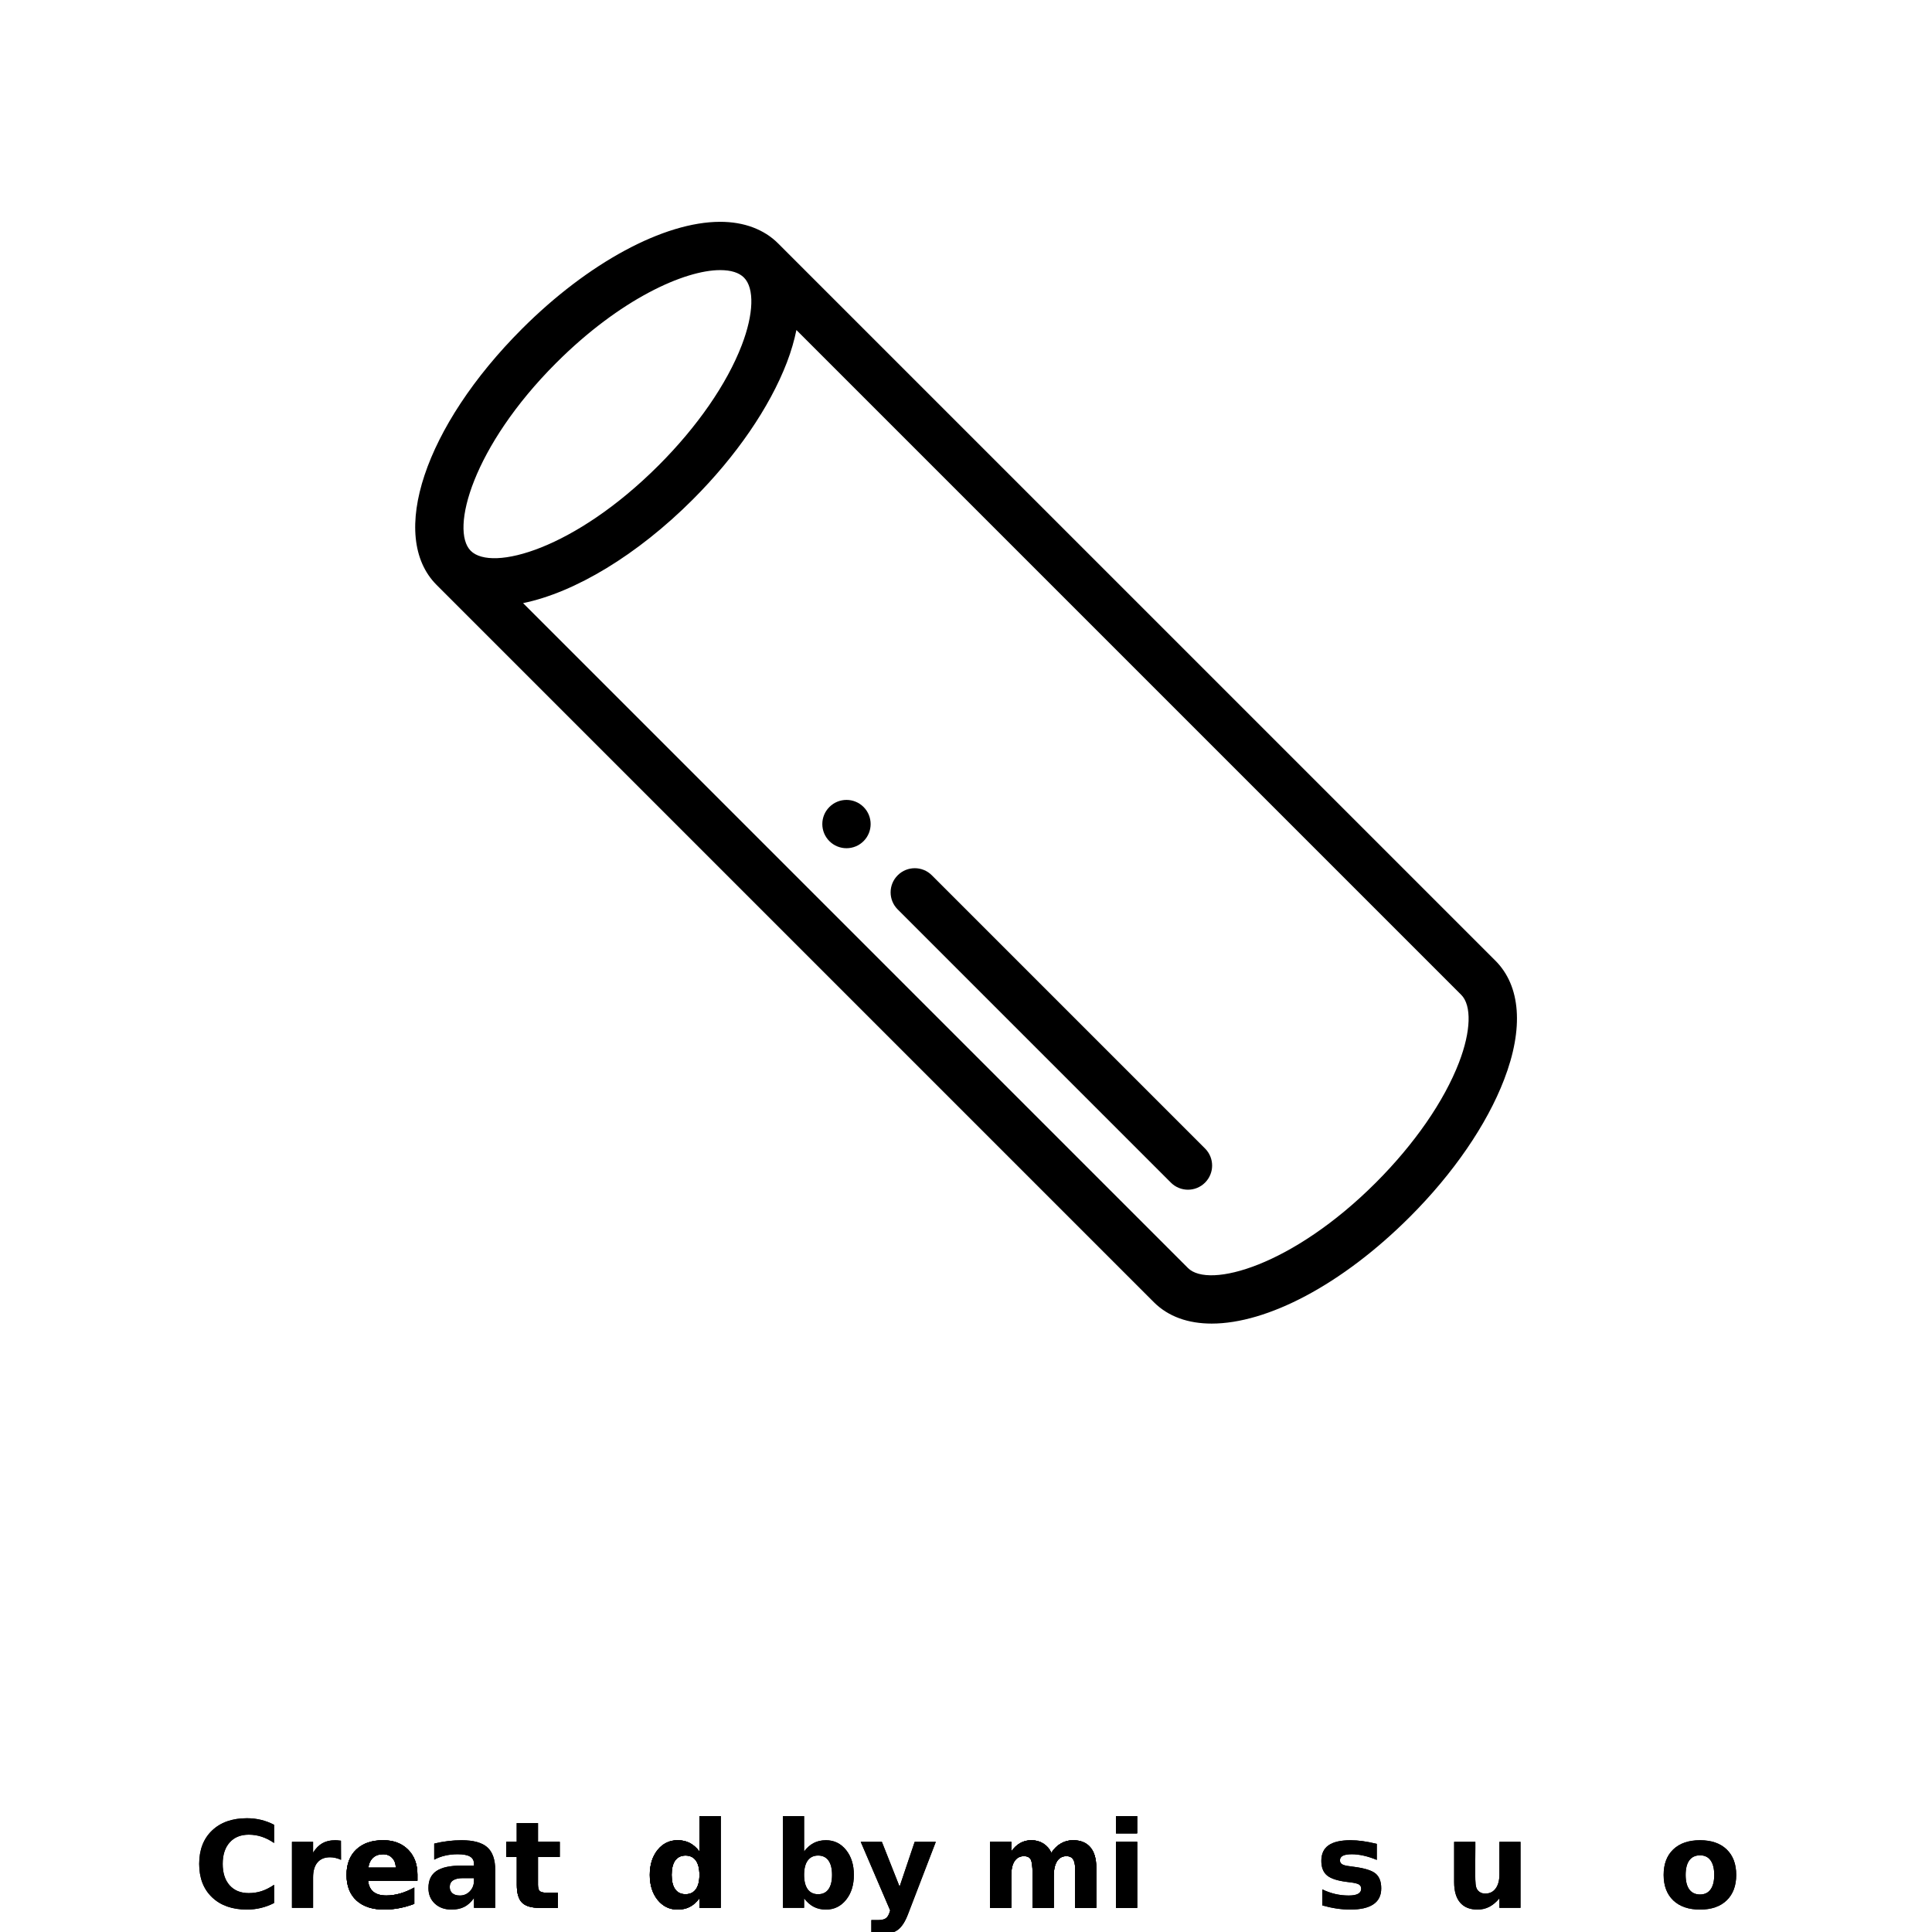 <?xml version="1.0" standalone="no"?>
<!DOCTYPE svg PUBLIC "-//W3C//DTD SVG 1.0//EN" "http://www.w3.org/TR/2001/REC-SVG-20010904/DTD/svg10.dtd">
<svg xmlns="http://www.w3.org/2000/svg" xmlns:xlink="http://www.w3.org/1999/xlink" id="body_1" width="133" height="133">

<g transform="matrix(0.19 0 0 0.19 0 0)">
	<g>
        <path d="M541.8 348.06L281.93 88.2C 276.813 83.083 269.547 80.368 260.938 80.368C 240.559 80.368 213.04 95.227 189.137 119.138C 153.867 154.408 140.559 194.302 158.196 211.939L158.196 211.939L418.046 471.799C 423.304 477.057 430.53 479.561 439.019 479.561C 459.039 479.561 486.093 465.623 510.855 440.858C 526.578 425.143 538.687 407.495 544.953 391.194C 552.133 372.581 551.004 357.26 541.801 348.057L541.801 348.057L541.8 348.06zM201.5 131.51C 224.738 108.272 248.094 97.865 260.93 97.865C 264.852 97.865 267.754 98.775 269.547 100.568C 273.387 104.408 273.09 113.798 268.758 125.052C 263.352 139.13 252.641 154.599 238.613 168.626C 208.258 198.981 178.203 207.224 170.554 199.567C 162.999 191.997 171.285 161.723 201.499 131.508zM528.64 384.92C 523.222 398.99 512.515 414.467 498.495 428.494C 468.292 458.697 438.022 467.002 430.429 459.435L430.429 459.435L189.519 218.525C 208.324 214.658 230.898 201.095 250.988 181.005C 266.711 165.29 278.832 147.642 285.097 131.333C 286.671 127.239 287.785 123.325 288.554 119.571L288.554 119.571L529.414 360.431C 533.266 364.283 532.969 373.661 528.637 384.915zM436.609 416.119C 440.031 419.541 440.031 425.072 436.609 428.49C 434.902 430.197 432.664 431.053 430.421 431.053C 428.183 431.053 425.941 430.193 424.234 428.49L424.234 428.49L325.254 329.506C 321.832 326.084 321.832 320.553 325.254 317.135C 328.676 313.713 334.207 313.713 337.625 317.135zM312.879 292.379C 316.301 295.801 316.309 301.34 312.887 304.762C 309.465 308.184 303.926 308.176 300.504 304.762C 297.09 301.348 297.082 295.809 300.504 292.391C 303.926 288.969 309.465 288.969 312.879 292.379z" stroke="none" fill="#000000" fill-rule="nonzero" />
        <path transform="matrix(1 0 0 1 70 691.25)"  d="M29.312 -1.75C 27.8 -0.969 26.222 -0.379 24.578 0.016C 22.941 0.422 21.238 0.625 19.468 0.625C 14.156 0.625 9.941 -0.859 6.827 -3.828C 3.722 -6.797 2.171 -10.828 2.171 -15.922C 2.171 -21.016 3.722 -25.047 6.827 -28.016C 9.941 -30.985 14.155 -32.469 19.468 -32.469C 21.238 -32.469 22.941 -32.27 24.578 -31.875C 26.222 -31.477 27.8 -30.883 29.312 -30.094L29.312 -30.094L29.312 -23.5C 27.781 -24.54 26.273 -25.301 24.796 -25.782C 23.316 -26.27 21.757 -26.516 20.125 -26.516C 17.187 -26.516 14.878 -25.571 13.203 -23.688C 11.523 -21.813 10.687 -19.223 10.687 -15.922C 10.687 -12.629 11.523 -10.04 13.203 -8.157C 14.878 -6.282 17.187 -5.344 20.125 -5.344C 21.757 -5.344 23.316 -5.583 24.796 -6.063C 26.273 -6.551 27.781 -7.317 29.312 -8.36L29.312 -8.36L29.312 -1.75z" stroke="none" fill="#000000" fill-rule="nonzero" />
        <path transform="matrix(1 0 0 1 70 691.25)"  d="M29.312 -1.75C 27.8 -0.969 26.222 -0.379 24.578 0.016C 22.941 0.422 21.238 0.625 19.468 0.625C 14.156 0.625 9.941 -0.859 6.827 -3.828C 3.722 -6.797 2.171 -10.828 2.171 -15.922C 2.171 -21.016 3.722 -25.047 6.827 -28.016C 9.941 -30.985 14.155 -32.469 19.468 -32.469C 21.238 -32.469 22.941 -32.27 24.578 -31.875C 26.222 -31.477 27.8 -30.883 29.312 -30.094L29.312 -30.094L29.312 -23.5C 27.781 -24.54 26.273 -25.301 24.796 -25.782C 23.316 -26.27 21.757 -26.516 20.125 -26.516C 17.187 -26.516 14.878 -25.571 13.203 -23.688C 11.523 -21.813 10.687 -19.223 10.687 -15.922C 10.687 -12.629 11.523 -10.04 13.203 -8.157C 14.878 -6.282 17.187 -5.344 20.125 -5.344C 21.757 -5.344 23.316 -5.583 24.796 -6.063C 26.273 -6.551 27.781 -7.317 29.312 -8.36L29.312 -8.36L29.312 -1.75z" stroke="none" fill="#000000" fill-rule="nonzero" />
        <path transform="matrix(1 0 0 1 102.109 691.25)"  d="M21.453 -17.406C 20.773 -17.718 20.101 -17.945 19.437 -18.093C 18.781 -18.25 18.117 -18.328 17.453 -18.328C 15.484 -18.328 13.969 -17.695 12.906 -16.437C 11.851 -15.176 11.328 -13.367 11.328 -11.015L11.328 -11.015L11.328 0.001L3.672 0.001L3.672 -23.921L11.328 -23.921L11.328 -19.999C 12.305 -21.562 13.43 -22.703 14.703 -23.421C 15.984 -24.14 17.515 -24.499 19.297 -24.499C 19.547 -24.499 19.82 -24.488 20.125 -24.468C 20.426 -24.445 20.859 -24.398 21.422 -24.328L21.422 -24.328L21.453 -17.406z" stroke="none" fill="#000000" fill-rule="nonzero" />
        <path transform="matrix(1 0 0 1 102.109 691.25)"  d="M21.453 -17.406C 20.773 -17.718 20.101 -17.945 19.437 -18.093C 18.781 -18.25 18.117 -18.328 17.453 -18.328C 15.484 -18.328 13.969 -17.695 12.906 -16.437C 11.851 -15.176 11.328 -13.367 11.328 -11.015L11.328 -11.015L11.328 0.001L3.672 0.001L3.672 -23.921L11.328 -23.921L11.328 -19.999C 12.305 -21.562 13.43 -22.703 14.703 -23.421C 15.984 -24.14 17.515 -24.499 19.297 -24.499C 19.547 -24.499 19.82 -24.488 20.125 -24.468C 20.426 -24.445 20.859 -24.398 21.422 -24.328L21.422 -24.328L21.453 -17.406z" stroke="none" fill="#000000" fill-rule="nonzero" />
        <path transform="matrix(1 0 0 1 123.684 691.25)"  d="M27.562 -12.031L27.562 -9.844L9.671 -9.844C 9.858 -8.05 10.503 -6.707 11.608 -5.812C 12.722 -4.914 14.28 -4.468 16.28 -4.468C 17.882 -4.468 19.53 -4.703 21.218 -5.172C 22.905 -5.648 24.64 -6.375 26.421 -7.344L26.421 -7.344L26.421 -1.453C 24.616 -0.765 22.812 -0.25 20.999 0.094C 19.187 0.446 17.378 0.625 15.577 0.625C 11.241 0.625 7.874 -0.472 5.468 -2.672C 3.07 -4.879 1.874 -7.969 1.874 -11.937C 1.874 -15.843 3.05 -18.91 5.406 -21.14C 7.769 -23.379 11.015 -24.5 15.14 -24.5C 18.898 -24.5 21.91 -23.363 24.171 -21.094C 26.429 -18.832 27.562 -15.812 27.562 -12.031L27.562 -12.031L27.562 -12.031zM19.703 -14.562C 19.703 -16.019 19.273 -17.191 18.421 -18.078C 17.578 -18.972 16.472 -19.422 15.109 -19.422C 13.617 -19.422 12.41 -19.004 11.484 -18.172C 10.566 -17.336 9.992 -16.133 9.765 -14.562z" stroke="none" fill="#000000" fill-rule="nonzero" />
        <path transform="matrix(1 0 0 1 123.684 691.25)"  d="M27.562 -12.031L27.562 -9.844L9.671 -9.844C 9.858 -8.05 10.503 -6.707 11.608 -5.812C 12.722 -4.914 14.28 -4.468 16.28 -4.468C 17.882 -4.468 19.53 -4.703 21.218 -5.172C 22.905 -5.648 24.64 -6.375 26.421 -7.344L26.421 -7.344L26.421 -1.453C 24.616 -0.765 22.812 -0.25 20.999 0.094C 19.187 0.446 17.378 0.625 15.577 0.625C 11.241 0.625 7.874 -0.472 5.468 -2.672C 3.07 -4.879 1.874 -7.969 1.874 -11.937C 1.874 -15.843 3.05 -18.91 5.406 -21.14C 7.769 -23.379 11.015 -24.5 15.14 -24.5C 18.898 -24.5 21.91 -23.363 24.171 -21.094C 26.429 -18.832 27.562 -15.812 27.562 -12.031L27.562 -12.031L27.562 -12.031zM19.703 -14.562C 19.703 -16.019 19.273 -17.191 18.421 -18.078C 17.578 -18.972 16.472 -19.422 15.109 -19.422C 13.617 -19.422 12.41 -19.004 11.484 -18.172C 10.566 -17.336 9.992 -16.133 9.765 -14.562z" stroke="none" fill="#000000" fill-rule="nonzero" />
        <path transform="matrix(1 0 0 1 153.355 691.25)"  d="M14.391 -10.766C 12.797 -10.766 11.598 -10.493 10.797 -9.954C 9.993 -9.411 9.594 -8.614 9.594 -7.563C 9.594 -6.594 9.914 -5.832 10.563 -5.282C 11.207 -4.739 12.11 -4.469 13.266 -4.469C 14.703 -4.469 15.91 -4.985 16.891 -6.016C 17.879 -7.047 18.375 -8.336 18.375 -9.891L18.375 -9.891L18.375 -10.766L14.391 -10.766zM26.079 -13.657L26.079 -0.001L18.376 -0.001L18.376 -3.547C 17.345 -2.098 16.188 -1.04 14.907 -0.376C 13.626 0.289 12.067 0.624 10.235 0.624C 7.755 0.624 5.739 -0.098 4.188 -1.547C 2.645 -2.993 1.876 -4.868 1.876 -7.172C 1.876 -9.985 2.837 -12.04 4.766 -13.344C 6.704 -14.657 9.735 -15.313 13.86 -15.313L13.86 -15.313L18.376 -15.313L18.376 -15.923C 18.376 -17.13 17.895 -18.016 16.938 -18.579C 15.989 -19.141 14.501 -19.423 12.47 -19.423C 10.833 -19.423 9.313 -19.255 7.907 -18.923C 6.501 -18.598 5.188 -18.11 3.969 -17.454L3.969 -17.454L3.969 -23.282C 5.614 -23.688 7.259 -23.989 8.907 -24.188C 10.563 -24.395 12.212 -24.501 13.86 -24.501C 18.18 -24.501 21.298 -23.645 23.204 -21.938C 25.118 -20.239 26.079 -17.477 26.079 -13.657z" stroke="none" fill="#000000" fill-rule="nonzero" />
        <path transform="matrix(1 0 0 1 153.355 691.25)"  d="M14.391 -10.766C 12.797 -10.766 11.598 -10.493 10.797 -9.954C 9.993 -9.411 9.594 -8.614 9.594 -7.563C 9.594 -6.594 9.914 -5.832 10.563 -5.282C 11.207 -4.739 12.11 -4.469 13.266 -4.469C 14.703 -4.469 15.91 -4.985 16.891 -6.016C 17.879 -7.047 18.375 -8.336 18.375 -9.891L18.375 -9.891L18.375 -10.766L14.391 -10.766zM26.079 -13.657L26.079 -0.001L18.376 -0.001L18.376 -3.547C 17.345 -2.098 16.188 -1.04 14.907 -0.376C 13.626 0.289 12.067 0.624 10.235 0.624C 7.755 0.624 5.739 -0.098 4.188 -1.547C 2.645 -2.993 1.876 -4.868 1.876 -7.172C 1.876 -9.985 2.837 -12.04 4.766 -13.344C 6.704 -14.657 9.735 -15.313 13.86 -15.313L13.86 -15.313L18.376 -15.313L18.376 -15.923C 18.376 -17.13 17.895 -18.016 16.938 -18.579C 15.989 -19.141 14.501 -19.423 12.47 -19.423C 10.833 -19.423 9.313 -19.255 7.907 -18.923C 6.501 -18.598 5.188 -18.11 3.969 -17.454L3.969 -17.454L3.969 -23.282C 5.614 -23.688 7.259 -23.989 8.907 -24.188C 10.563 -24.395 12.212 -24.501 13.86 -24.501C 18.18 -24.501 21.298 -23.645 23.204 -21.938C 25.118 -20.239 26.079 -17.477 26.079 -13.657z" stroke="none" fill="#000000" fill-rule="nonzero" />
        <path transform="matrix(1 0 0 1 182.879 691.25)"  d="M12.031 -30.719L12.031 -23.922L19.906 -23.922L19.906 -18.453L12.031 -18.453L12.031 -8.312C 12.031 -7.195 12.25 -6.441 12.687 -6.047C 13.125 -5.66 14 -5.469 15.312 -5.469L15.312 -5.469L19.25 -5.469L19.25 0L12.687 0C 9.664 0 7.523 -0.629 6.265 -1.89C 5.004 -3.148 4.375 -5.289 4.375 -8.312L4.375 -8.312L4.375 -18.453L0.578 -18.453L0.578 -23.922L4.375 -23.922L4.375 -30.719L12.031 -30.719z" stroke="none" fill="#000000" fill-rule="nonzero" />
        <path transform="matrix(1 0 0 1 182.879 691.25)"  d="M12.031 -30.719L12.031 -23.922L19.906 -23.922L19.906 -18.453L12.031 -18.453L12.031 -8.312C 12.031 -7.195 12.25 -6.441 12.687 -6.047C 13.125 -5.66 14 -5.469 15.312 -5.469L15.312 -5.469L19.25 -5.469L19.25 0L12.687 0C 9.664 0 7.523 -0.629 6.265 -1.89C 5.004 -3.148 4.375 -5.289 4.375 -8.312L4.375 -8.312L4.375 -18.453L0.578 -18.453L0.578 -23.922L4.375 -23.922L4.375 -30.719L12.031 -30.719z" stroke="none" fill="#000000" fill-rule="nonzero" />
        <path transform="matrix(1 0 0 1 123.684 691.25)"  d="M27.562 -12.031L27.562 -9.844L9.671 -9.844C 9.858 -8.05 10.503 -6.707 11.608 -5.812C 12.722 -4.914 14.28 -4.468 16.28 -4.468C 17.882 -4.468 19.53 -4.703 21.218 -5.172C 22.905 -5.648 24.64 -6.375 26.421 -7.344L26.421 -7.344L26.421 -1.453C 24.616 -0.765 22.812 -0.25 20.999 0.094C 19.187 0.446 17.378 0.625 15.577 0.625C 11.241 0.625 7.874 -0.472 5.468 -2.672C 3.07 -4.879 1.874 -7.969 1.874 -11.937C 1.874 -15.843 3.05 -18.91 5.406 -21.14C 7.769 -23.379 11.015 -24.5 15.14 -24.5C 18.898 -24.5 21.91 -23.363 24.171 -21.094C 26.429 -18.832 27.562 -15.812 27.562 -12.031L27.562 -12.031L27.562 -12.031zM19.703 -14.562C 19.703 -16.019 19.273 -17.191 18.421 -18.078C 17.578 -18.972 16.472 -19.422 15.109 -19.422C 13.617 -19.422 12.41 -19.004 11.484 -18.172C 10.566 -17.336 9.992 -16.133 9.765 -14.562z" stroke="none" fill="#000000" fill-rule="nonzero" />
        <path transform="matrix(1 0 0 1 123.684 691.25)"  d="M27.562 -12.031L27.562 -9.844L9.671 -9.844C 9.858 -8.05 10.503 -6.707 11.608 -5.812C 12.722 -4.914 14.28 -4.468 16.28 -4.468C 17.882 -4.468 19.53 -4.703 21.218 -5.172C 22.905 -5.648 24.64 -6.375 26.421 -7.344L26.421 -7.344L26.421 -1.453C 24.616 -0.765 22.812 -0.25 20.999 0.094C 19.187 0.446 17.378 0.625 15.577 0.625C 11.241 0.625 7.874 -0.472 5.468 -2.672C 3.07 -4.879 1.874 -7.969 1.874 -11.937C 1.874 -15.843 3.05 -18.91 5.406 -21.14C 7.769 -23.379 11.015 -24.5 15.14 -24.5C 18.898 -24.5 21.91 -23.363 24.171 -21.094C 26.429 -18.832 27.562 -15.812 27.562 -12.031L27.562 -12.031L27.562 -12.031zM19.703 -14.562C 19.703 -16.019 19.273 -17.191 18.421 -18.078C 17.578 -18.972 16.472 -19.422 15.109 -19.422C 13.617 -19.422 12.41 -19.004 11.484 -18.172C 10.566 -17.336 9.992 -16.133 9.765 -14.562z" stroke="none" fill="#000000" fill-rule="nonzero" />
        <path transform="matrix(1 0 0 1 233.465 691.25)"  d="M19.953 -20.422L19.953 -33.234L27.64 -33.234L27.64 0L19.953 0L19.953 -3.453C 18.898 -2.047 17.738 -1.016 16.469 -0.359C 15.195 0.297 13.726 0.625 12.062 0.625C 9.113 0.625 6.691 -0.547 4.797 -2.891C 2.91 -5.234 1.969 -8.25 1.969 -11.937C 1.969 -15.625 2.91 -18.641 4.797 -20.984C 6.691 -23.328 9.113 -24.5 12.062 -24.5C 13.719 -24.5 15.18 -24.164 16.453 -23.5C 17.734 -22.844 18.898 -21.816 19.953 -20.422L19.953 -20.422L19.953 -20.422zM14.906 -4.938C 16.551 -4.938 17.801 -5.536 18.656 -6.735C 19.519 -7.93 19.953 -9.665 19.953 -11.938C 19.953 -14.219 19.519 -15.957 18.656 -17.157C 17.801 -18.352 16.551 -18.954 14.906 -18.954C 13.281 -18.954 12.035 -18.352 11.172 -17.157C 10.316 -15.958 9.89 -14.219 9.89 -11.938C 9.89 -9.665 10.316 -7.93 11.172 -6.735C 12.035 -5.536 13.281 -4.938 14.906 -4.938z" stroke="none" fill="#000000" fill-rule="nonzero" />
        <path transform="matrix(1 0 0 1 233.465 691.25)"  d="M19.953 -20.422L19.953 -33.234L27.64 -33.234L27.64 0L19.953 0L19.953 -3.453C 18.898 -2.047 17.738 -1.016 16.469 -0.359C 15.195 0.297 13.726 0.625 12.062 0.625C 9.113 0.625 6.691 -0.547 4.797 -2.891C 2.91 -5.234 1.969 -8.25 1.969 -11.937C 1.969 -15.625 2.91 -18.641 4.797 -20.984C 6.691 -23.328 9.113 -24.5 12.062 -24.5C 13.719 -24.5 15.18 -24.164 16.453 -23.5C 17.734 -22.844 18.898 -21.816 19.953 -20.422L19.953 -20.422L19.953 -20.422zM14.906 -4.938C 16.551 -4.938 17.801 -5.536 18.656 -6.735C 19.519 -7.93 19.953 -9.665 19.953 -11.938C 19.953 -14.219 19.519 -15.957 18.656 -17.157C 17.801 -18.352 16.551 -18.954 14.906 -18.954C 13.281 -18.954 12.035 -18.352 11.172 -17.157C 10.316 -15.958 9.89 -14.219 9.89 -11.938C 9.89 -9.665 10.316 -7.93 11.172 -6.735C 12.035 -5.536 13.281 -4.938 14.906 -4.938z" stroke="none" fill="#000000" fill-rule="nonzero" />
        <path transform="matrix(1 0 0 1 280.012 691.25)"  d="M16.406 -4.938C 18.039 -4.938 19.289 -5.535 20.156 -6.734C 21.019 -7.93 21.453 -9.664 21.453 -11.938C 21.453 -14.219 21.019 -15.957 20.156 -17.156C 19.289 -18.352 18.039 -18.953 16.406 -18.953C 14.769 -18.953 13.515 -18.348 12.64 -17.141C 11.765 -15.941 11.328 -14.207 11.328 -11.938C 11.328 -9.676 11.765 -7.941 12.64 -6.734C 13.515 -5.535 14.769 -4.938 16.406 -4.938L16.406 -4.938L16.406 -4.938zM11.328 -20.422C 12.379 -21.816 13.547 -22.843 14.828 -23.5C 16.109 -24.164 17.582 -24.5 19.25 -24.5C 22.195 -24.5 24.617 -23.328 26.515 -20.984C 28.41 -18.64 29.359 -15.625 29.359 -11.937C 29.359 -8.25 28.41 -5.234 26.515 -2.89C 24.617 -0.546 22.195 0.625 19.25 0.625C 17.582 0.625 16.109 0.289 14.828 -0.375C 13.547 -1.039 12.379 -2.066 11.328 -3.453L11.328 -3.453L11.328 0L3.672 0L3.672 -33.234L11.328 -33.234z" stroke="none" fill="#000000" fill-rule="nonzero" />
        <path transform="matrix(1 0 0 1 280.012 691.25)"  d="M16.406 -4.938C 18.039 -4.938 19.289 -5.535 20.156 -6.734C 21.019 -7.93 21.453 -9.664 21.453 -11.938C 21.453 -14.219 21.019 -15.957 20.156 -17.156C 19.289 -18.352 18.039 -18.953 16.406 -18.953C 14.769 -18.953 13.515 -18.348 12.64 -17.141C 11.765 -15.941 11.328 -14.207 11.328 -11.938C 11.328 -9.676 11.765 -7.941 12.64 -6.734C 13.515 -5.535 14.769 -4.938 16.406 -4.938L16.406 -4.938L16.406 -4.938zM11.328 -20.422C 12.379 -21.816 13.547 -22.843 14.828 -23.5C 16.109 -24.164 17.582 -24.5 19.25 -24.5C 22.195 -24.5 24.617 -23.328 26.515 -20.984C 28.41 -18.64 29.359 -15.625 29.359 -11.937C 29.359 -8.25 28.41 -5.234 26.515 -2.89C 24.617 -0.546 22.195 0.625 19.25 0.625C 17.582 0.625 16.109 0.289 14.828 -0.375C 13.547 -1.039 12.379 -2.066 11.328 -3.453L11.328 -3.453L11.328 0L3.672 0L3.672 -33.234L11.328 -33.234z" stroke="none" fill="#000000" fill-rule="nonzero" />
        <path transform="matrix(1 0 0 1 311.328 691.25)"  d="M0.531 -23.922L8.187 -23.922L14.609 -7.688L20.078 -23.922L27.734 -23.922L17.672 2.266C 16.661 4.93 15.477 6.789 14.125 7.844C 12.782 8.907 11.004 9.438 8.797 9.438L8.797 9.438L4.375 9.438L4.375 4.422L6.766 4.422C 8.067 4.422 9.008 4.211 9.594 3.797C 10.188 3.391 10.649 2.649 10.985 1.578L10.985 1.578L11.188 0.922L0.531 -23.922z" stroke="none" fill="#000000" fill-rule="nonzero" />
        <path transform="matrix(1 0 0 1 311.328 691.25)"  d="M0.531 -23.922L8.187 -23.922L14.609 -7.688L20.078 -23.922L27.734 -23.922L17.672 2.266C 16.661 4.93 15.477 6.789 14.125 7.844C 12.782 8.907 11.004 9.438 8.797 9.438L8.797 9.438L4.375 9.438L4.375 4.422L6.766 4.422C 8.067 4.422 9.008 4.211 9.594 3.797C 10.188 3.391 10.649 2.649 10.985 1.578L10.985 1.578L11.188 0.922L0.531 -23.922z" stroke="none" fill="#000000" fill-rule="nonzero" />
        <path transform="matrix(1 0 0 1 355.078 691.25)"  d="M25.844 -19.953C 26.813 -21.43 27.961 -22.555 29.297 -23.328C 30.629 -24.109 32.094 -24.5 33.688 -24.5C 36.438 -24.5 38.531 -23.648 39.969 -21.953C 41.406 -20.265 42.125 -17.801 42.125 -14.562L42.125 -14.562L42.125 -0L34.438 -0L34.438 -12.469C 34.445 -12.657 34.457 -12.848 34.469 -13.048C 34.477 -13.243 34.484 -13.532 34.484 -13.907C 34.484 -15.602 34.234 -16.833 33.734 -17.594C 33.234 -18.352 32.426 -18.735 31.313 -18.735C 29.863 -18.735 28.742 -18.133 27.953 -16.938C 27.16 -15.739 26.75 -14.008 26.719 -11.751L26.719 -11.751L26.719 -0.001L19.031 -0.001L19.031 -12.47C 19.031 -15.126 18.801 -16.833 18.344 -17.595C 17.895 -18.352 17.086 -18.735 15.922 -18.735C 14.453 -18.735 13.316 -18.13 12.516 -16.923C 11.723 -15.723 11.328 -14.005 11.328 -11.766L11.328 -11.766L11.328 -0L3.625 -0L3.625 -23.922L11.328 -23.922L11.328 -20.422C 12.266 -21.774 13.344 -22.79 14.563 -23.469C 15.781 -24.157 17.117 -24.501 18.578 -24.501C 20.234 -24.501 21.691 -24.098 22.953 -23.297C 24.223 -22.505 25.188 -21.391 25.844 -19.954L25.844 -19.954L25.844 -19.953z" stroke="none" fill="#000000" fill-rule="nonzero" />
        <path transform="matrix(1 0 0 1 355.078 691.25)"  d="M25.844 -19.953C 26.813 -21.43 27.961 -22.555 29.297 -23.328C 30.629 -24.109 32.094 -24.5 33.688 -24.5C 36.438 -24.5 38.531 -23.648 39.969 -21.953C 41.406 -20.265 42.125 -17.801 42.125 -14.562L42.125 -14.562L42.125 -0L34.438 -0L34.438 -12.469C 34.445 -12.657 34.457 -12.848 34.469 -13.048C 34.477 -13.243 34.484 -13.532 34.484 -13.907C 34.484 -15.602 34.234 -16.833 33.734 -17.594C 33.234 -18.352 32.426 -18.735 31.313 -18.735C 29.863 -18.735 28.742 -18.133 27.953 -16.938C 27.16 -15.739 26.75 -14.008 26.719 -11.751L26.719 -11.751L26.719 -0.001L19.031 -0.001L19.031 -12.47C 19.031 -15.126 18.801 -16.833 18.344 -17.595C 17.895 -18.352 17.086 -18.735 15.922 -18.735C 14.453 -18.735 13.316 -18.13 12.516 -16.923C 11.723 -15.723 11.328 -14.005 11.328 -11.766L11.328 -11.766L11.328 -0L3.625 -0L3.625 -23.922L11.328 -23.922L11.328 -20.422C 12.266 -21.774 13.344 -22.79 14.563 -23.469C 15.781 -24.157 17.117 -24.501 18.578 -24.501C 20.234 -24.501 21.691 -24.098 22.953 -23.297C 24.223 -22.505 25.188 -21.391 25.844 -19.954L25.844 -19.954L25.844 -19.953z" stroke="none" fill="#000000" fill-rule="nonzero" />
        <path transform="matrix(1 0 0 1 400.668 691.25)"  d="M3.672 -23.922L11.328 -23.922L11.328 0L3.672 0L3.672 -23.922zM3.672 -33.234L11.328 -33.234L11.328 -27L3.672 -27z" stroke="none" fill="#000000" fill-rule="nonzero" />
        <path transform="matrix(1 0 0 1 400.668 691.25)"  d="M3.672 -23.922L11.328 -23.922L11.328 0L3.672 0L3.672 -23.922zM3.672 -33.234L11.328 -33.234L11.328 -27L3.672 -27z" stroke="none" fill="#000000" fill-rule="nonzero" />
        <path transform="matrix(1 0 0 1 355.078 691.25)"  d="M25.844 -19.953C 26.813 -21.43 27.961 -22.555 29.297 -23.328C 30.629 -24.109 32.094 -24.5 33.688 -24.5C 36.438 -24.5 38.531 -23.648 39.969 -21.953C 41.406 -20.265 42.125 -17.801 42.125 -14.562L42.125 -14.562L42.125 -0L34.438 -0L34.438 -12.469C 34.445 -12.657 34.457 -12.848 34.469 -13.048C 34.477 -13.243 34.484 -13.532 34.484 -13.907C 34.484 -15.602 34.234 -16.833 33.734 -17.594C 33.234 -18.352 32.426 -18.735 31.313 -18.735C 29.863 -18.735 28.742 -18.133 27.953 -16.938C 27.16 -15.739 26.75 -14.008 26.719 -11.751L26.719 -11.751L26.719 -0.001L19.031 -0.001L19.031 -12.47C 19.031 -15.126 18.801 -16.833 18.344 -17.595C 17.895 -18.352 17.086 -18.735 15.922 -18.735C 14.453 -18.735 13.316 -18.13 12.516 -16.923C 11.723 -15.723 11.328 -14.005 11.328 -11.766L11.328 -11.766L11.328 -0L3.625 -0L3.625 -23.922L11.328 -23.922L11.328 -20.422C 12.266 -21.774 13.344 -22.79 14.563 -23.469C 15.781 -24.157 17.117 -24.501 18.578 -24.501C 20.234 -24.501 21.691 -24.098 22.953 -23.297C 24.223 -22.505 25.188 -21.391 25.844 -19.954L25.844 -19.954L25.844 -19.953z" stroke="none" fill="#000000" fill-rule="nonzero" />
        <path transform="matrix(1 0 0 1 355.078 691.25)"  d="M25.844 -19.953C 26.813 -21.43 27.961 -22.555 29.297 -23.328C 30.629 -24.109 32.094 -24.5 33.688 -24.5C 36.438 -24.5 38.531 -23.648 39.969 -21.953C 41.406 -20.265 42.125 -17.801 42.125 -14.562L42.125 -14.562L42.125 -0L34.438 -0L34.438 -12.469C 34.445 -12.657 34.457 -12.848 34.469 -13.048C 34.477 -13.243 34.484 -13.532 34.484 -13.907C 34.484 -15.602 34.234 -16.833 33.734 -17.594C 33.234 -18.352 32.426 -18.735 31.313 -18.735C 29.863 -18.735 28.742 -18.133 27.953 -16.938C 27.16 -15.739 26.75 -14.008 26.719 -11.751L26.719 -11.751L26.719 -0.001L19.031 -0.001L19.031 -12.47C 19.031 -15.126 18.801 -16.833 18.344 -17.595C 17.895 -18.352 17.086 -18.735 15.922 -18.735C 14.453 -18.735 13.316 -18.13 12.516 -16.923C 11.723 -15.723 11.328 -14.005 11.328 -11.766L11.328 -11.766L11.328 -0L3.625 -0L3.625 -23.922L11.328 -23.922L11.328 -20.422C 12.266 -21.774 13.344 -22.79 14.563 -23.469C 15.781 -24.157 17.117 -24.501 18.578 -24.501C 20.234 -24.501 21.691 -24.098 22.953 -23.297C 24.223 -22.505 25.188 -21.391 25.844 -19.954L25.844 -19.954L25.844 -19.953z" stroke="none" fill="#000000" fill-rule="nonzero" />
        <path transform="matrix(1 0 0 1 476.48 691.25)"  d="M22.359 -23.172L22.359 -17.375C 20.722 -18.051 19.144 -18.563 17.625 -18.906C 16.101 -19.25 14.664 -19.422 13.312 -19.422C 11.851 -19.422 10.769 -19.238 10.062 -18.875C 9.363 -18.508 9.015 -17.953 9.015 -17.203C 9.015 -16.586 9.281 -16.113 9.812 -15.781C 10.343 -15.457 11.3 -15.219 12.687 -15.062L12.687 -15.062L14.031 -14.875C 17.945 -14.375 20.582 -13.551 21.937 -12.406C 23.289 -11.269 23.968 -9.484 23.968 -7.047C 23.968 -4.492 23.023 -2.578 21.14 -1.297C 19.265 -0.016 16.46 0.625 12.734 0.625C 11.148 0.625 9.515 0.5 7.828 0.25C 6.14 0 4.406 -0.375 2.625 -0.875L2.625 -0.875L2.625 -6.687C 4.144 -5.945 5.707 -5.39 7.312 -5.015C 8.914 -4.648 10.547 -4.469 12.203 -4.469C 13.691 -4.469 14.812 -4.672 15.562 -5.078C 16.32 -5.492 16.703 -6.109 16.703 -6.922C 16.703 -7.609 16.441 -8.117 15.922 -8.453C 15.398 -8.785 14.363 -9.047 12.812 -9.234L12.812 -9.234L11.468 -9.406C 8.062 -9.832 5.675 -10.617 4.312 -11.766C 2.945 -12.922 2.265 -14.676 2.265 -17.031C 2.265 -19.562 3.132 -21.437 4.875 -22.656C 6.613 -23.883 9.273 -24.5 12.859 -24.5C 14.265 -24.5 15.742 -24.391 17.297 -24.172C 18.847 -23.961 20.535 -23.629 22.359 -23.172L22.359 -23.172L22.359 -23.172z" stroke="none" fill="#000000" fill-rule="nonzero" />
        <path transform="matrix(1 0 0 1 476.48 691.25)"  d="M22.359 -23.172L22.359 -17.375C 20.722 -18.051 19.144 -18.563 17.625 -18.906C 16.101 -19.25 14.664 -19.422 13.312 -19.422C 11.851 -19.422 10.769 -19.238 10.062 -18.875C 9.363 -18.508 9.015 -17.953 9.015 -17.203C 9.015 -16.586 9.281 -16.113 9.812 -15.781C 10.343 -15.457 11.3 -15.219 12.687 -15.062L12.687 -15.062L14.031 -14.875C 17.945 -14.375 20.582 -13.551 21.937 -12.406C 23.289 -11.269 23.968 -9.484 23.968 -7.047C 23.968 -4.492 23.023 -2.578 21.14 -1.297C 19.265 -0.016 16.46 0.625 12.734 0.625C 11.148 0.625 9.515 0.5 7.828 0.25C 6.14 0 4.406 -0.375 2.625 -0.875L2.625 -0.875L2.625 -6.687C 4.144 -5.945 5.707 -5.39 7.312 -5.015C 8.914 -4.648 10.547 -4.469 12.203 -4.469C 13.691 -4.469 14.812 -4.672 15.562 -5.078C 16.32 -5.492 16.703 -6.109 16.703 -6.922C 16.703 -7.609 16.441 -8.117 15.922 -8.453C 15.398 -8.785 14.363 -9.047 12.812 -9.234L12.812 -9.234L11.468 -9.406C 8.062 -9.832 5.675 -10.617 4.312 -11.766C 2.945 -12.922 2.265 -14.676 2.265 -17.031C 2.265 -19.562 3.132 -21.437 4.875 -22.656C 6.613 -23.883 9.273 -24.5 12.859 -24.5C 14.265 -24.5 15.742 -24.391 17.297 -24.172C 18.847 -23.961 20.535 -23.629 22.359 -23.172L22.359 -23.172L22.359 -23.172z" stroke="none" fill="#000000" fill-rule="nonzero" />
        <path transform="matrix(1 0 0 1 182.879 691.25)"  d="M12.031 -30.719L12.031 -23.922L19.906 -23.922L19.906 -18.453L12.031 -18.453L12.031 -8.312C 12.031 -7.195 12.25 -6.441 12.687 -6.047C 13.125 -5.66 14 -5.469 15.312 -5.469L15.312 -5.469L19.25 -5.469L19.25 0L12.687 0C 9.664 0 7.523 -0.629 6.265 -1.89C 5.004 -3.148 4.375 -5.289 4.375 -8.312L4.375 -8.312L4.375 -18.453L0.578 -18.453L0.578 -23.922L4.375 -23.922L4.375 -30.719L12.031 -30.719z" stroke="none" fill="#000000" fill-rule="nonzero" />
        <path transform="matrix(1 0 0 1 182.879 691.25)"  d="M12.031 -30.719L12.031 -23.922L19.906 -23.922L19.906 -18.453L12.031 -18.453L12.031 -8.312C 12.031 -7.195 12.25 -6.441 12.687 -6.047C 13.125 -5.66 14 -5.469 15.312 -5.469L15.312 -5.469L19.25 -5.469L19.25 0L12.687 0C 9.664 0 7.523 -0.629 6.265 -1.89C 5.004 -3.148 4.375 -5.289 4.375 -8.312L4.375 -8.312L4.375 -18.453L0.578 -18.453L0.578 -23.922L4.375 -23.922L4.375 -30.719L12.031 -30.719z" stroke="none" fill="#000000" fill-rule="nonzero" />
        <path transform="matrix(1 0 0 1 523.438 691.25)"  d="M3.422 -9.312L3.422 -23.922L11.109 -23.922L11.109 -21.531C 11.109 -20.238 11.098 -18.613 11.078 -16.656C 11.066 -14.695 11.063 -13.39 11.063 -12.734C 11.063 -10.804 11.109 -9.422 11.203 -8.578C 11.305 -7.734 11.484 -7.117 11.734 -6.734C 12.047 -6.234 12.453 -5.847 12.953 -5.578C 13.461 -5.304 14.047 -5.172 14.703 -5.172C 16.297 -5.172 17.547 -5.781 18.453 -7C 19.367 -8.226 19.828 -9.929 19.828 -12.109L19.828 -12.109L19.828 -23.921L27.469 -23.921L27.469 0.001L19.828 0.001L19.828 -3.452C 18.672 -2.065 17.445 -1.038 16.156 -0.374C 14.875 0.29 13.457 0.626 11.906 0.626C 9.133 0.626 7.023 -0.222 5.578 -1.921C 4.141 -3.616 3.422 -6.081 3.422 -9.312L3.422 -9.312L3.422 -9.312z" stroke="none" fill="#000000" fill-rule="nonzero" />
        <path transform="matrix(1 0 0 1 523.438 691.25)"  d="M3.422 -9.312L3.422 -23.922L11.109 -23.922L11.109 -21.531C 11.109 -20.238 11.098 -18.613 11.078 -16.656C 11.066 -14.695 11.063 -13.39 11.063 -12.734C 11.063 -10.804 11.109 -9.422 11.203 -8.578C 11.305 -7.734 11.484 -7.117 11.734 -6.734C 12.047 -6.234 12.453 -5.847 12.953 -5.578C 13.461 -5.304 14.047 -5.172 14.703 -5.172C 16.297 -5.172 17.547 -5.781 18.453 -7C 19.367 -8.226 19.828 -9.929 19.828 -12.109L19.828 -12.109L19.828 -23.921L27.469 -23.921L27.469 0.001L19.828 0.001L19.828 -3.452C 18.672 -2.065 17.445 -1.038 16.156 -0.374C 14.875 0.29 13.457 0.626 11.906 0.626C 9.133 0.626 7.023 -0.222 5.578 -1.921C 4.141 -3.616 3.422 -6.081 3.422 -9.312L3.422 -9.312L3.422 -9.312z" stroke="none" fill="#000000" fill-rule="nonzero" />
        <path transform="matrix(1 0 0 1 233.465 691.25)"  d="M19.953 -20.422L19.953 -33.234L27.64 -33.234L27.64 0L19.953 0L19.953 -3.453C 18.898 -2.047 17.738 -1.016 16.469 -0.359C 15.195 0.297 13.726 0.625 12.062 0.625C 9.113 0.625 6.691 -0.547 4.797 -2.891C 2.91 -5.234 1.969 -8.25 1.969 -11.937C 1.969 -15.625 2.91 -18.641 4.797 -20.984C 6.691 -23.328 9.113 -24.5 12.062 -24.5C 13.719 -24.5 15.18 -24.164 16.453 -23.5C 17.734 -22.844 18.898 -21.816 19.953 -20.422L19.953 -20.422L19.953 -20.422zM14.906 -4.938C 16.551 -4.938 17.801 -5.536 18.656 -6.735C 19.519 -7.93 19.953 -9.665 19.953 -11.938C 19.953 -14.219 19.519 -15.957 18.656 -17.157C 17.801 -18.352 16.551 -18.954 14.906 -18.954C 13.281 -18.954 12.035 -18.352 11.172 -17.157C 10.316 -15.958 9.89 -14.219 9.89 -11.938C 9.89 -9.665 10.316 -7.93 11.172 -6.735C 12.035 -5.536 13.281 -4.938 14.906 -4.938z" stroke="none" fill="#000000" fill-rule="nonzero" />
        <path transform="matrix(1 0 0 1 233.465 691.25)"  d="M19.953 -20.422L19.953 -33.234L27.64 -33.234L27.64 0L19.953 0L19.953 -3.453C 18.898 -2.047 17.738 -1.016 16.469 -0.359C 15.195 0.297 13.726 0.625 12.062 0.625C 9.113 0.625 6.691 -0.547 4.797 -2.891C 2.91 -5.234 1.969 -8.25 1.969 -11.937C 1.969 -15.625 2.91 -18.641 4.797 -20.984C 6.691 -23.328 9.113 -24.5 12.062 -24.5C 13.719 -24.5 15.18 -24.164 16.453 -23.5C 17.734 -22.844 18.898 -21.816 19.953 -20.422L19.953 -20.422L19.953 -20.422zM14.906 -4.938C 16.551 -4.938 17.801 -5.536 18.656 -6.735C 19.519 -7.93 19.953 -9.665 19.953 -11.938C 19.953 -14.219 19.519 -15.957 18.656 -17.157C 17.801 -18.352 16.551 -18.954 14.906 -18.954C 13.281 -18.954 12.035 -18.352 11.172 -17.157C 10.316 -15.958 9.89 -14.219 9.89 -11.938C 9.89 -9.665 10.316 -7.93 11.172 -6.735C 12.035 -5.536 13.281 -4.938 14.906 -4.938z" stroke="none" fill="#000000" fill-rule="nonzero" />
        <path transform="matrix(1 0 0 1 400.668 691.25)"  d="M3.672 -23.922L11.328 -23.922L11.328 0L3.672 0L3.672 -23.922zM3.672 -33.234L11.328 -33.234L11.328 -27L3.672 -27z" stroke="none" fill="#000000" fill-rule="nonzero" />
        <path transform="matrix(1 0 0 1 400.668 691.25)"  d="M3.672 -23.922L11.328 -23.922L11.328 0L3.672 0L3.672 -23.922zM3.672 -33.234L11.328 -33.234L11.328 -27L3.672 -27z" stroke="none" fill="#000000" fill-rule="nonzero" />
        <path transform="matrix(1 0 0 1 600.895 691.25)"  d="M15.062 -19.031C 13.363 -19.031 12.066 -18.422 11.171 -17.203C 10.285 -15.984 9.843 -14.226 9.843 -11.937C 9.843 -9.644 10.285 -7.89 11.171 -6.672C 12.066 -5.453 13.363 -4.844 15.062 -4.844C 16.726 -4.844 18 -5.453 18.875 -6.672C 19.757 -7.89 20.203 -9.644 20.203 -11.937C 20.203 -14.226 19.757 -15.984 18.875 -17.203C 18 -18.422 16.726 -19.031 15.062 -19.031zM15.062 -24.5C 19.175 -24.5 22.39 -23.39 24.703 -21.172C 27.015 -18.953 28.171 -15.875 28.171 -11.937C 28.171 -8.008 27.015 -4.929 24.703 -2.703C 22.39 -0.484 19.175 0.625 15.062 0.625C 10.925 0.625 7.691 -0.484 5.359 -2.703C 3.035 -4.929 1.875 -8.008 1.875 -11.937C 1.875 -15.875 3.035 -18.953 5.359 -21.172C 7.691 -23.39 10.925 -24.5 15.062 -24.5z" stroke="none" fill="#000000" fill-rule="nonzero" />
        <path transform="matrix(1 0 0 1 600.895 691.25)"  d="M15.062 -19.031C 13.363 -19.031 12.066 -18.422 11.171 -17.203C 10.285 -15.984 9.843 -14.226 9.843 -11.937C 9.843 -9.644 10.285 -7.89 11.171 -6.672C 12.066 -5.453 13.363 -4.844 15.062 -4.844C 16.726 -4.844 18 -5.453 18.875 -6.672C 19.757 -7.89 20.203 -9.644 20.203 -11.937C 20.203 -14.226 19.757 -15.984 18.875 -17.203C 18 -18.422 16.726 -19.031 15.062 -19.031zM15.062 -24.5C 19.175 -24.5 22.39 -23.39 24.703 -21.172C 27.015 -18.953 28.171 -15.875 28.171 -11.937C 28.171 -8.008 27.015 -4.929 24.703 -2.703C 22.39 -0.484 19.175 0.625 15.062 0.625C 10.925 0.625 7.691 -0.484 5.359 -2.703C 3.035 -4.929 1.875 -8.008 1.875 -11.937C 1.875 -15.875 3.035 -18.953 5.359 -21.172C 7.691 -23.39 10.925 -24.5 15.062 -24.5z" stroke="none" fill="#000000" fill-rule="nonzero" />
	</g>
</g>
</svg>